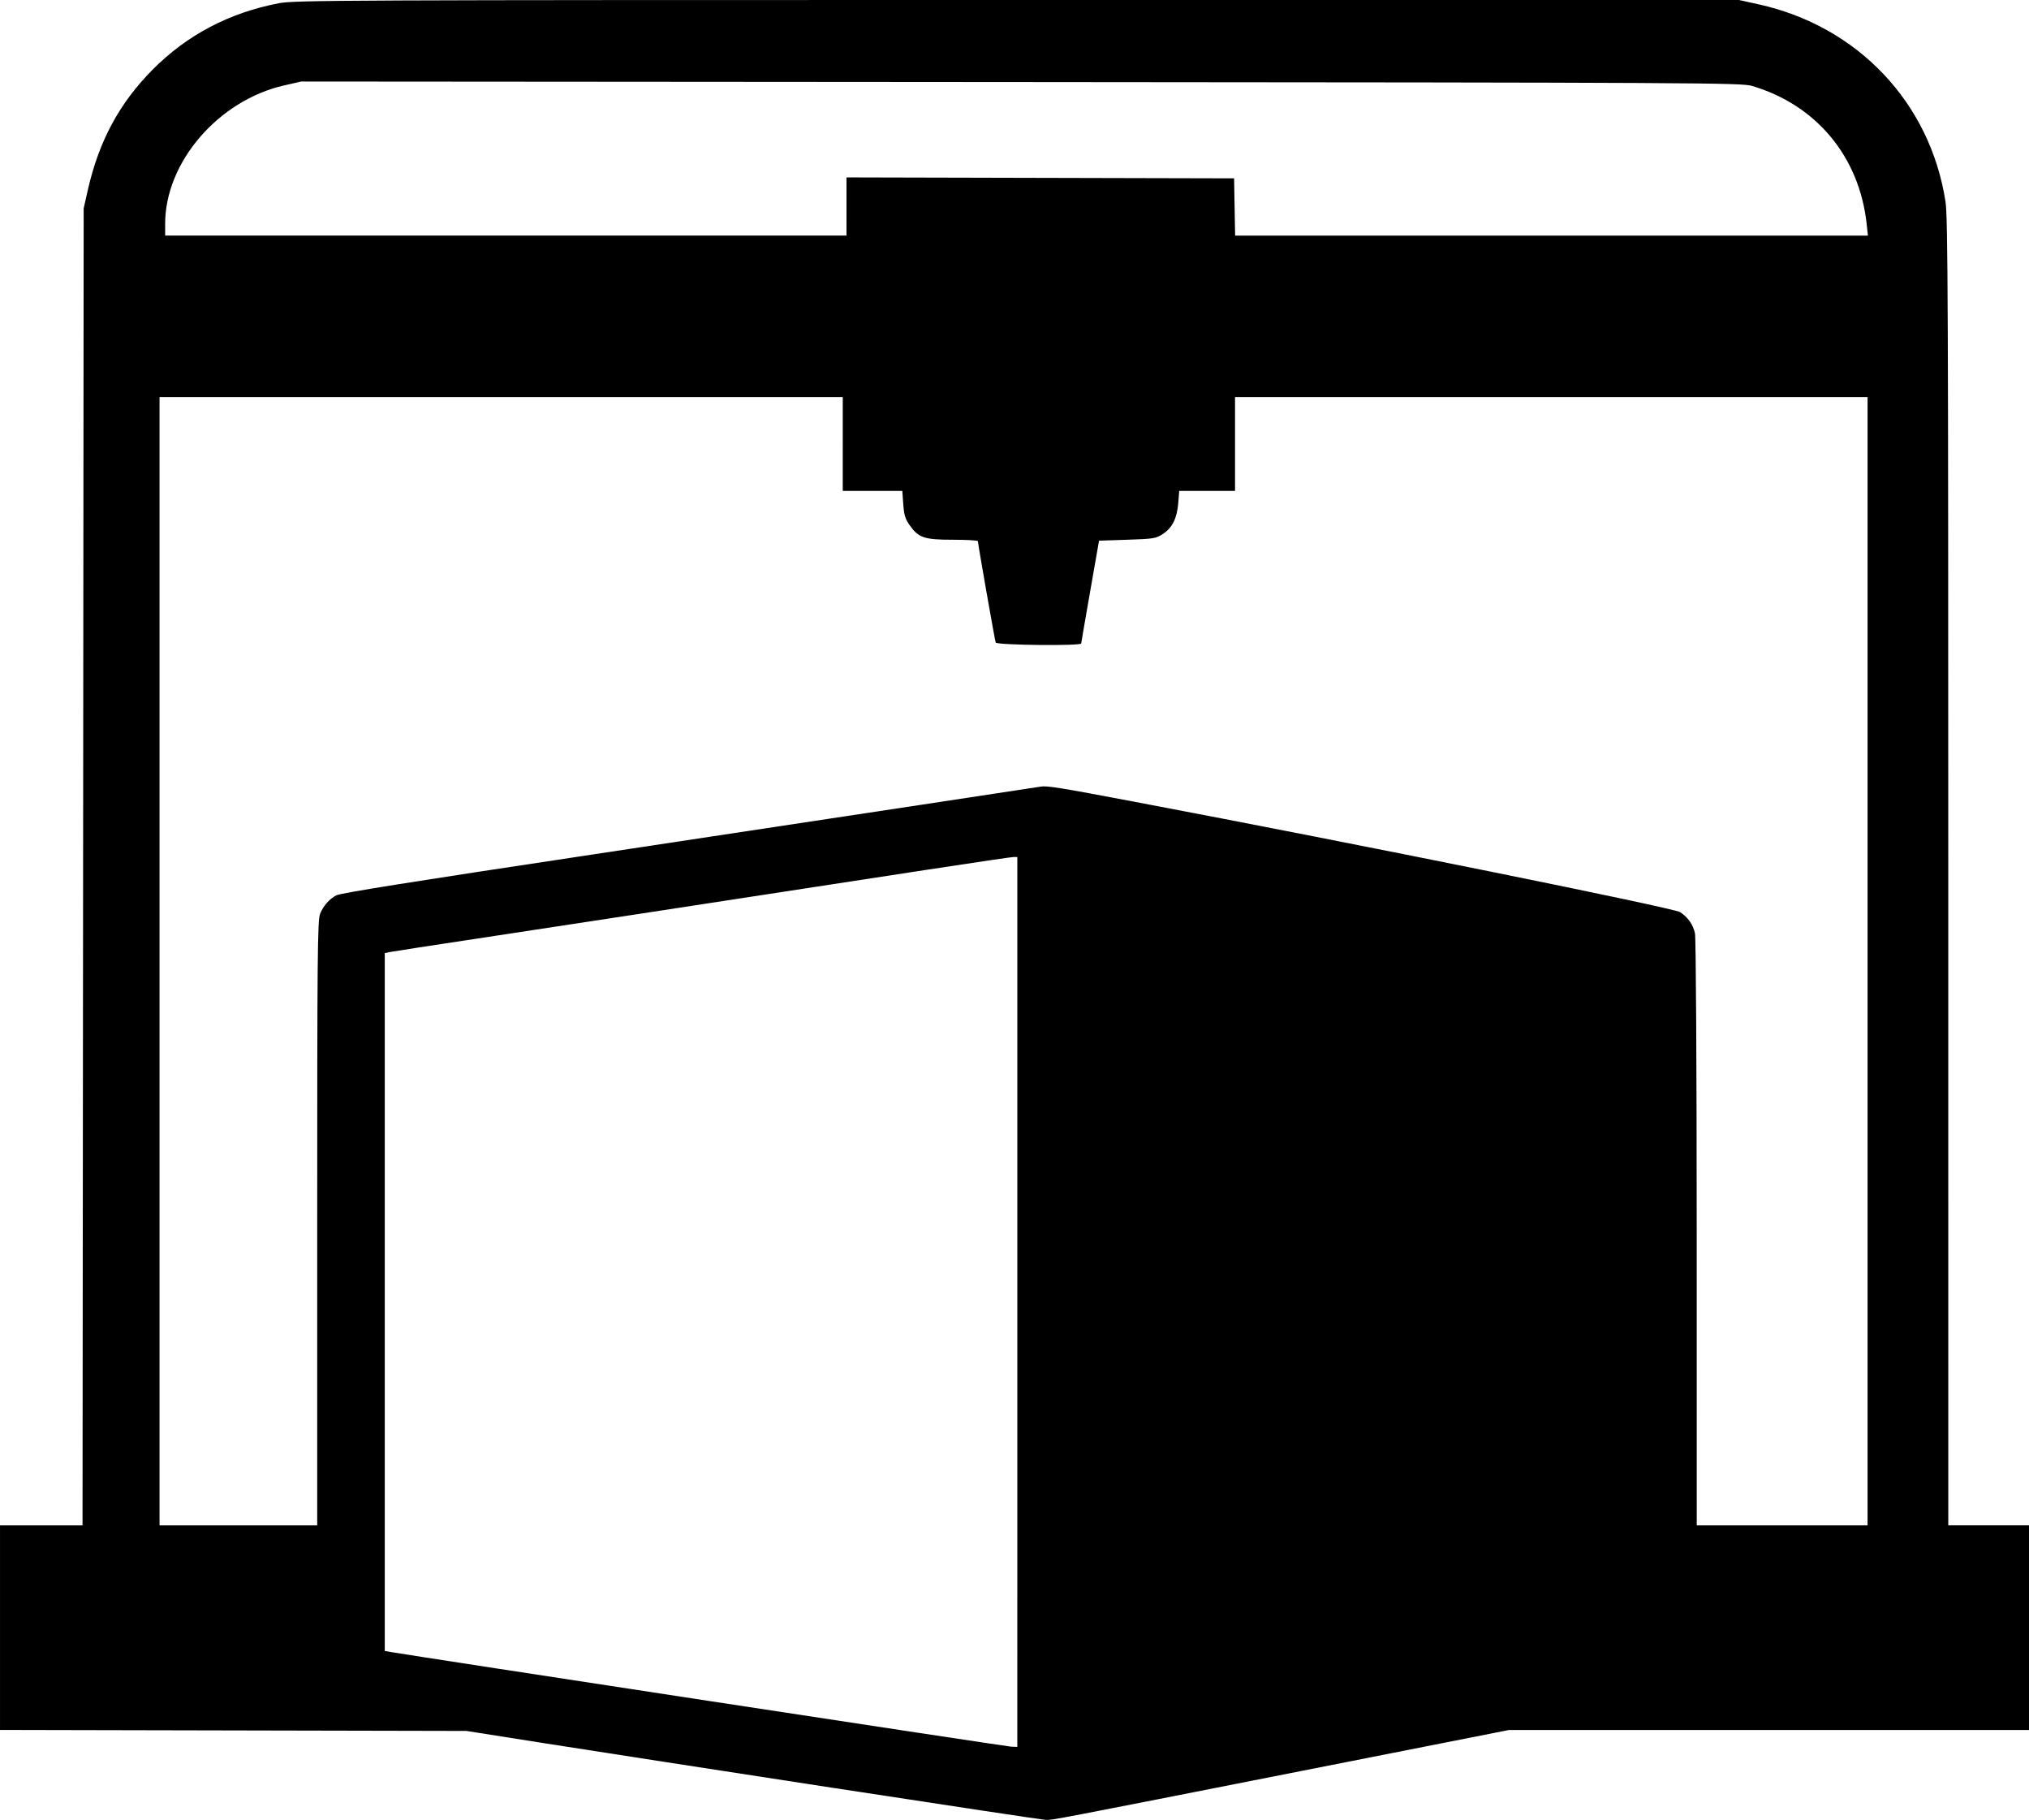 <?xml version="1.0" encoding="UTF-8" standalone="no"?>
<!-- Created with Inkscape (http://www.inkscape.org/) -->

<svg
   width="286.015mm"
   height="256.493mm"
   viewBox="0 0 286.015 256.493"
   version="1.1"
   id="svg5"
   inkscape:version="1.1.1 (3bf5ae0d25, 2021-09-20)"
   sodipodi:docname="3d-printer.svg"
   xmlns:inkscape="http://www.inkscape.org/namespaces/inkscape"
   xmlns:sodipodi="http://sodipodi.sourceforge.net/DTD/sodipodi-0.dtd"
   xmlns="http://www.w3.org/2000/svg"
   xmlns:svg="http://www.w3.org/2000/svg">
  <sodipodi:namedview
     id="namedview7"
     pagecolor="#505050"
     bordercolor="#eeeeee"
     borderopacity="1"
     inkscape:pageshadow="0"
     inkscape:pageopacity="0"
     inkscape:pagecheckerboard="0"
     inkscape:document-units="mm"
     showgrid="false"
     fit-margin-top="0"
     fit-margin-left="0"
     fit-margin-right="0"
     fit-margin-bottom="0"
     inkscape:zoom="1"
     inkscape:cx="641.5"
     inkscape:cy="648.5"
     inkscape:window-width="1284"
     inkscape:window-height="1011"
     inkscape:window-x="2306"
     inkscape:window-y="26"
     inkscape:window-maximized="0"
     inkscape:current-layer="layer1" />
  <defs
     id="defs2" />
  <g
     inkscape:label="Layer 1"
     inkscape:groupmode="layer"
     id="layer1"
     transform="translate(18.911,97.499)">
    <path
       style="fill:#000000;stroke-width:0.265"
       d="M 98.696,154.499 C 82.689,152.042 64.472,149.226 58.215,148.24 l -11.377,-1.793 -32.874,-0.071 -32.874,-0.071 v -14.415 -14.415 h 5.816 5.816 l 0.081,-92.803 0.081,-92.803 0.567,-2.514 c 1.57,-6.955 4.457,-12.321 9.188,-17.075 4.844,-4.866 10.751,-7.97 17.74,-9.321 2.237,-0.432 8.558,-0.46 104.114,-0.46 h 101.732 l 2.761,0.61 c 13.995,3.094 24.208,13.881 26.351,27.832 0.333,2.167 0.386,15.198 0.388,94.522 l 0.002,92.009 h 5.689 5.689 v 14.42 14.42 h -36.647 -36.647 l -29.432,5.808 c -35.144,6.935 -34.958,6.899 -35.862,6.868 -0.393,-0.013 -13.811,-2.034 -29.818,-4.491 z m 25.797,-68.509 v -62.706 h -0.553 c -0.492,0 -14.064,2.062 -52.232,7.935 -6.548,1.008 -17.085,2.614 -23.416,3.569 -6.33,0.955 -11.837,1.803 -12.237,1.885 l -0.728,0.148 v 49.179 49.179 l 0.86,0.148 c 3.938,0.676 86.784,13.313 87.445,13.338 l 0.86,0.033 z M 25.803,74.869 c 0,-37.858 0.046,-42.716 0.409,-43.586 0.486,-1.164 1.301,-2.086 2.304,-2.608 0.598,-0.311 10.938,-1.961 34.46,-5.498 1.455,-0.219 4.61,-0.696 7.011,-1.06 16.029,-2.432 27.257,-4.131 41.143,-6.223 8.731,-1.316 16.22,-2.454 16.642,-2.529 0.881,-0.158 2.655,0.128 13.256,2.135 31.989,6.056 76.048,14.968 76.914,15.557 1.115,0.759 1.787,1.718 2.075,2.964 0.139,0.599 0.243,18.461 0.247,42.247 l 0.006,41.209 h 12.039 12.039 V 37.968 -41.54 h -44.582 -44.582 v 6.615 6.615 h -3.933 -3.933 l -0.134,1.674 c -0.174,2.171 -0.824,3.495 -2.141,4.369 -1.003,0.664 -1.286,0.711 -5.045,0.836 l -3.983,0.132 -1.251,7.144 c -0.688,3.929 -1.257,7.233 -1.263,7.342 -0.023,0.368 -11.921,0.238 -12.056,-0.132 -0.124,-0.337 -2.508,-13.918 -2.508,-14.285 0,-0.111 -1.579,-0.201 -3.51,-0.201 -4.05,0 -4.849,-0.268 -6.115,-2.054 -0.613,-0.864 -0.787,-1.439 -0.895,-2.949 l -0.134,-1.876 h -4.198 -4.198 V -34.925 -41.54 H 51.732 3.578 V 37.968 117.475 H 14.691 25.803 Z m 74.612,-143.265 v -4.102 l 27.318,0.067 27.318,0.067 0.073,4.035 0.073,4.035 h 44.601 44.601 l -0.18,-1.654 c -1.031,-9.465 -7.078,-16.747 -16.144,-19.439 -1.509,-0.448 -6.63,-0.475 -103.055,-0.547 l -101.468,-0.075 -2.411,0.549 c -9.273,2.112 -16.771,10.825 -16.771,19.488 v 1.677 h 48.022 48.022 z"
       id="path326" />
  </g>
</svg>
